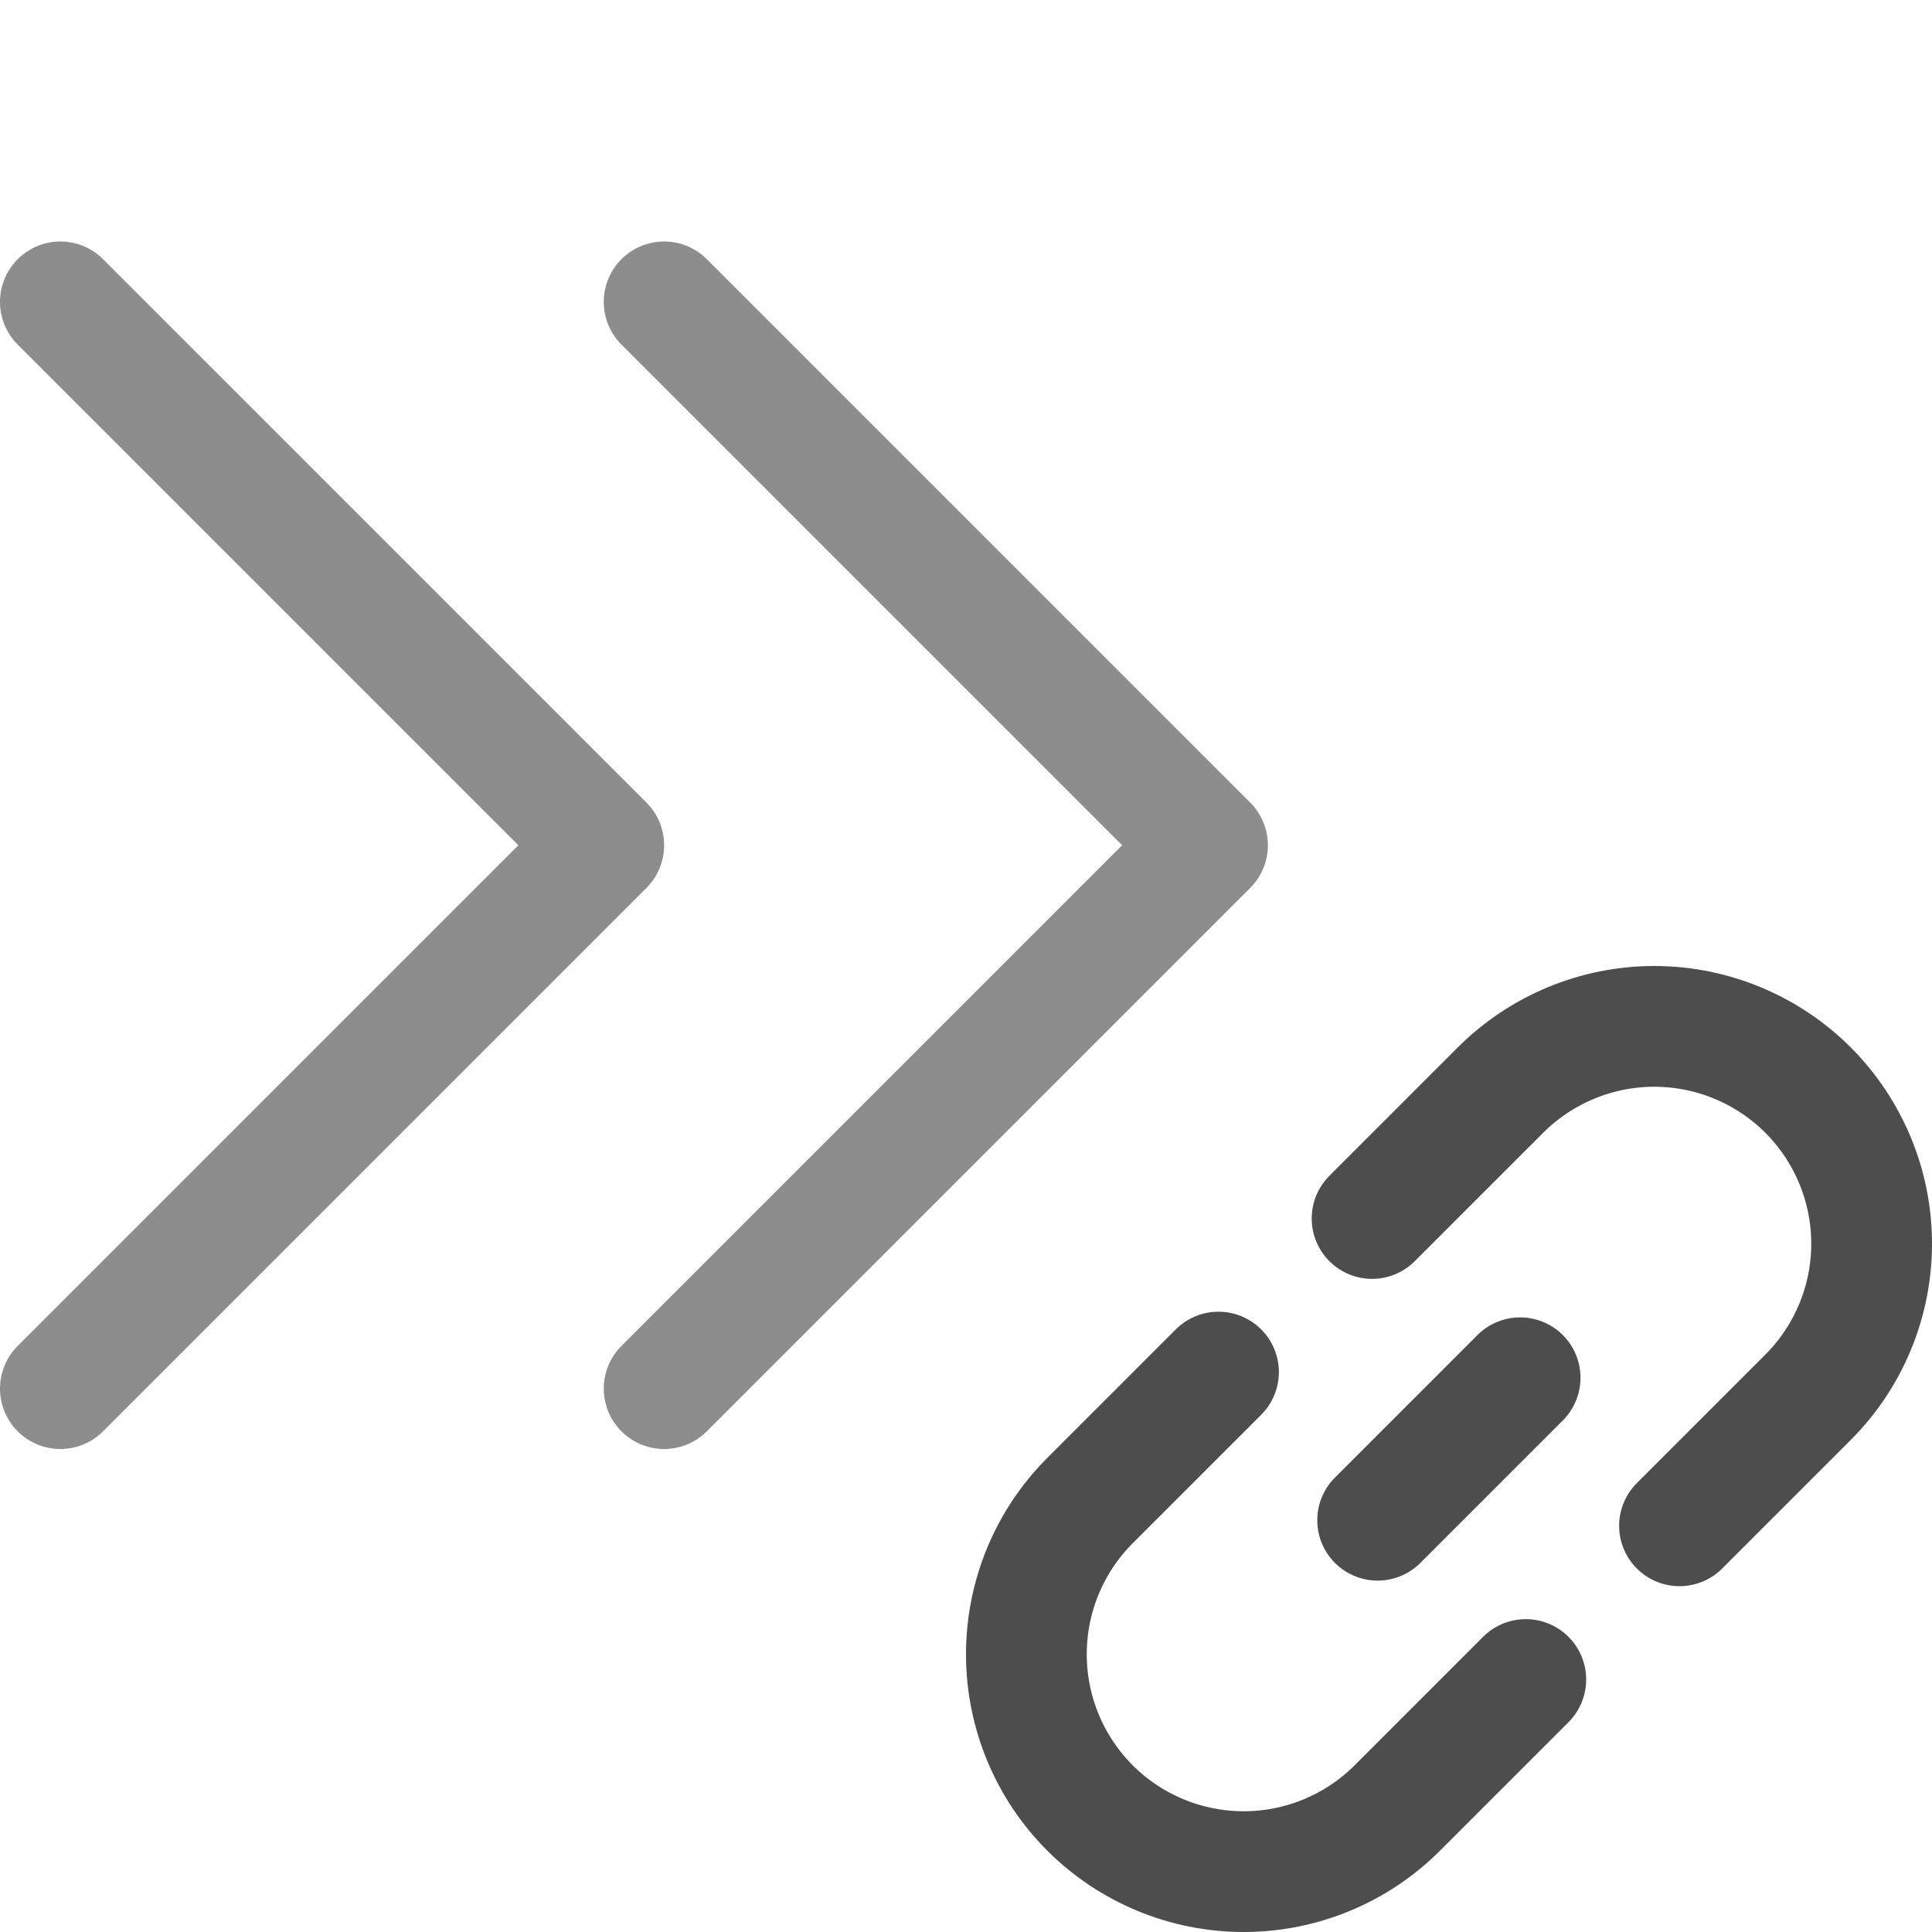 <svg width="16" height="16" viewBox="0 0 16 16" fill="none" xmlns="http://www.w3.org/2000/svg">
<g opacity="0.8">
<path d="M0.5 2.5L5 7L0.5 11.5" stroke="#707070" stroke-linecap="round" stroke-linejoin="round"/>
</g>
<g opacity="0.8">
<path d="M5.5 2.5L10 7L5.5 11.5" stroke="#707070" stroke-linecap="round" stroke-linejoin="round"/>
</g>
<path d="M11.409 12.59L12.589 11.41" stroke="#4D4D4D" stroke-linecap="round" stroke-linejoin="round"/>
<path d="M11.363 10.091L12.427 9.027C12.765 8.69 13.223 8.5 13.7 8.5C14.177 8.5 14.635 8.69 14.973 9.027C15.31 9.365 15.5 9.822 15.5 10.3C15.5 10.777 15.31 11.235 14.973 11.572L13.909 12.636" stroke="#4D4D4D" stroke-linecap="round" stroke-linejoin="round"/>
<path d="M10.091 11.363L9.027 12.427C8.689 12.765 8.5 13.223 8.5 13.7C8.5 14.177 8.689 14.635 9.027 14.973C9.364 15.31 9.822 15.5 10.3 15.5C10.777 15.5 11.235 15.31 11.572 14.973L12.636 13.909" stroke="#4D4D4D" stroke-linecap="round" stroke-linejoin="round"/>
</svg>
